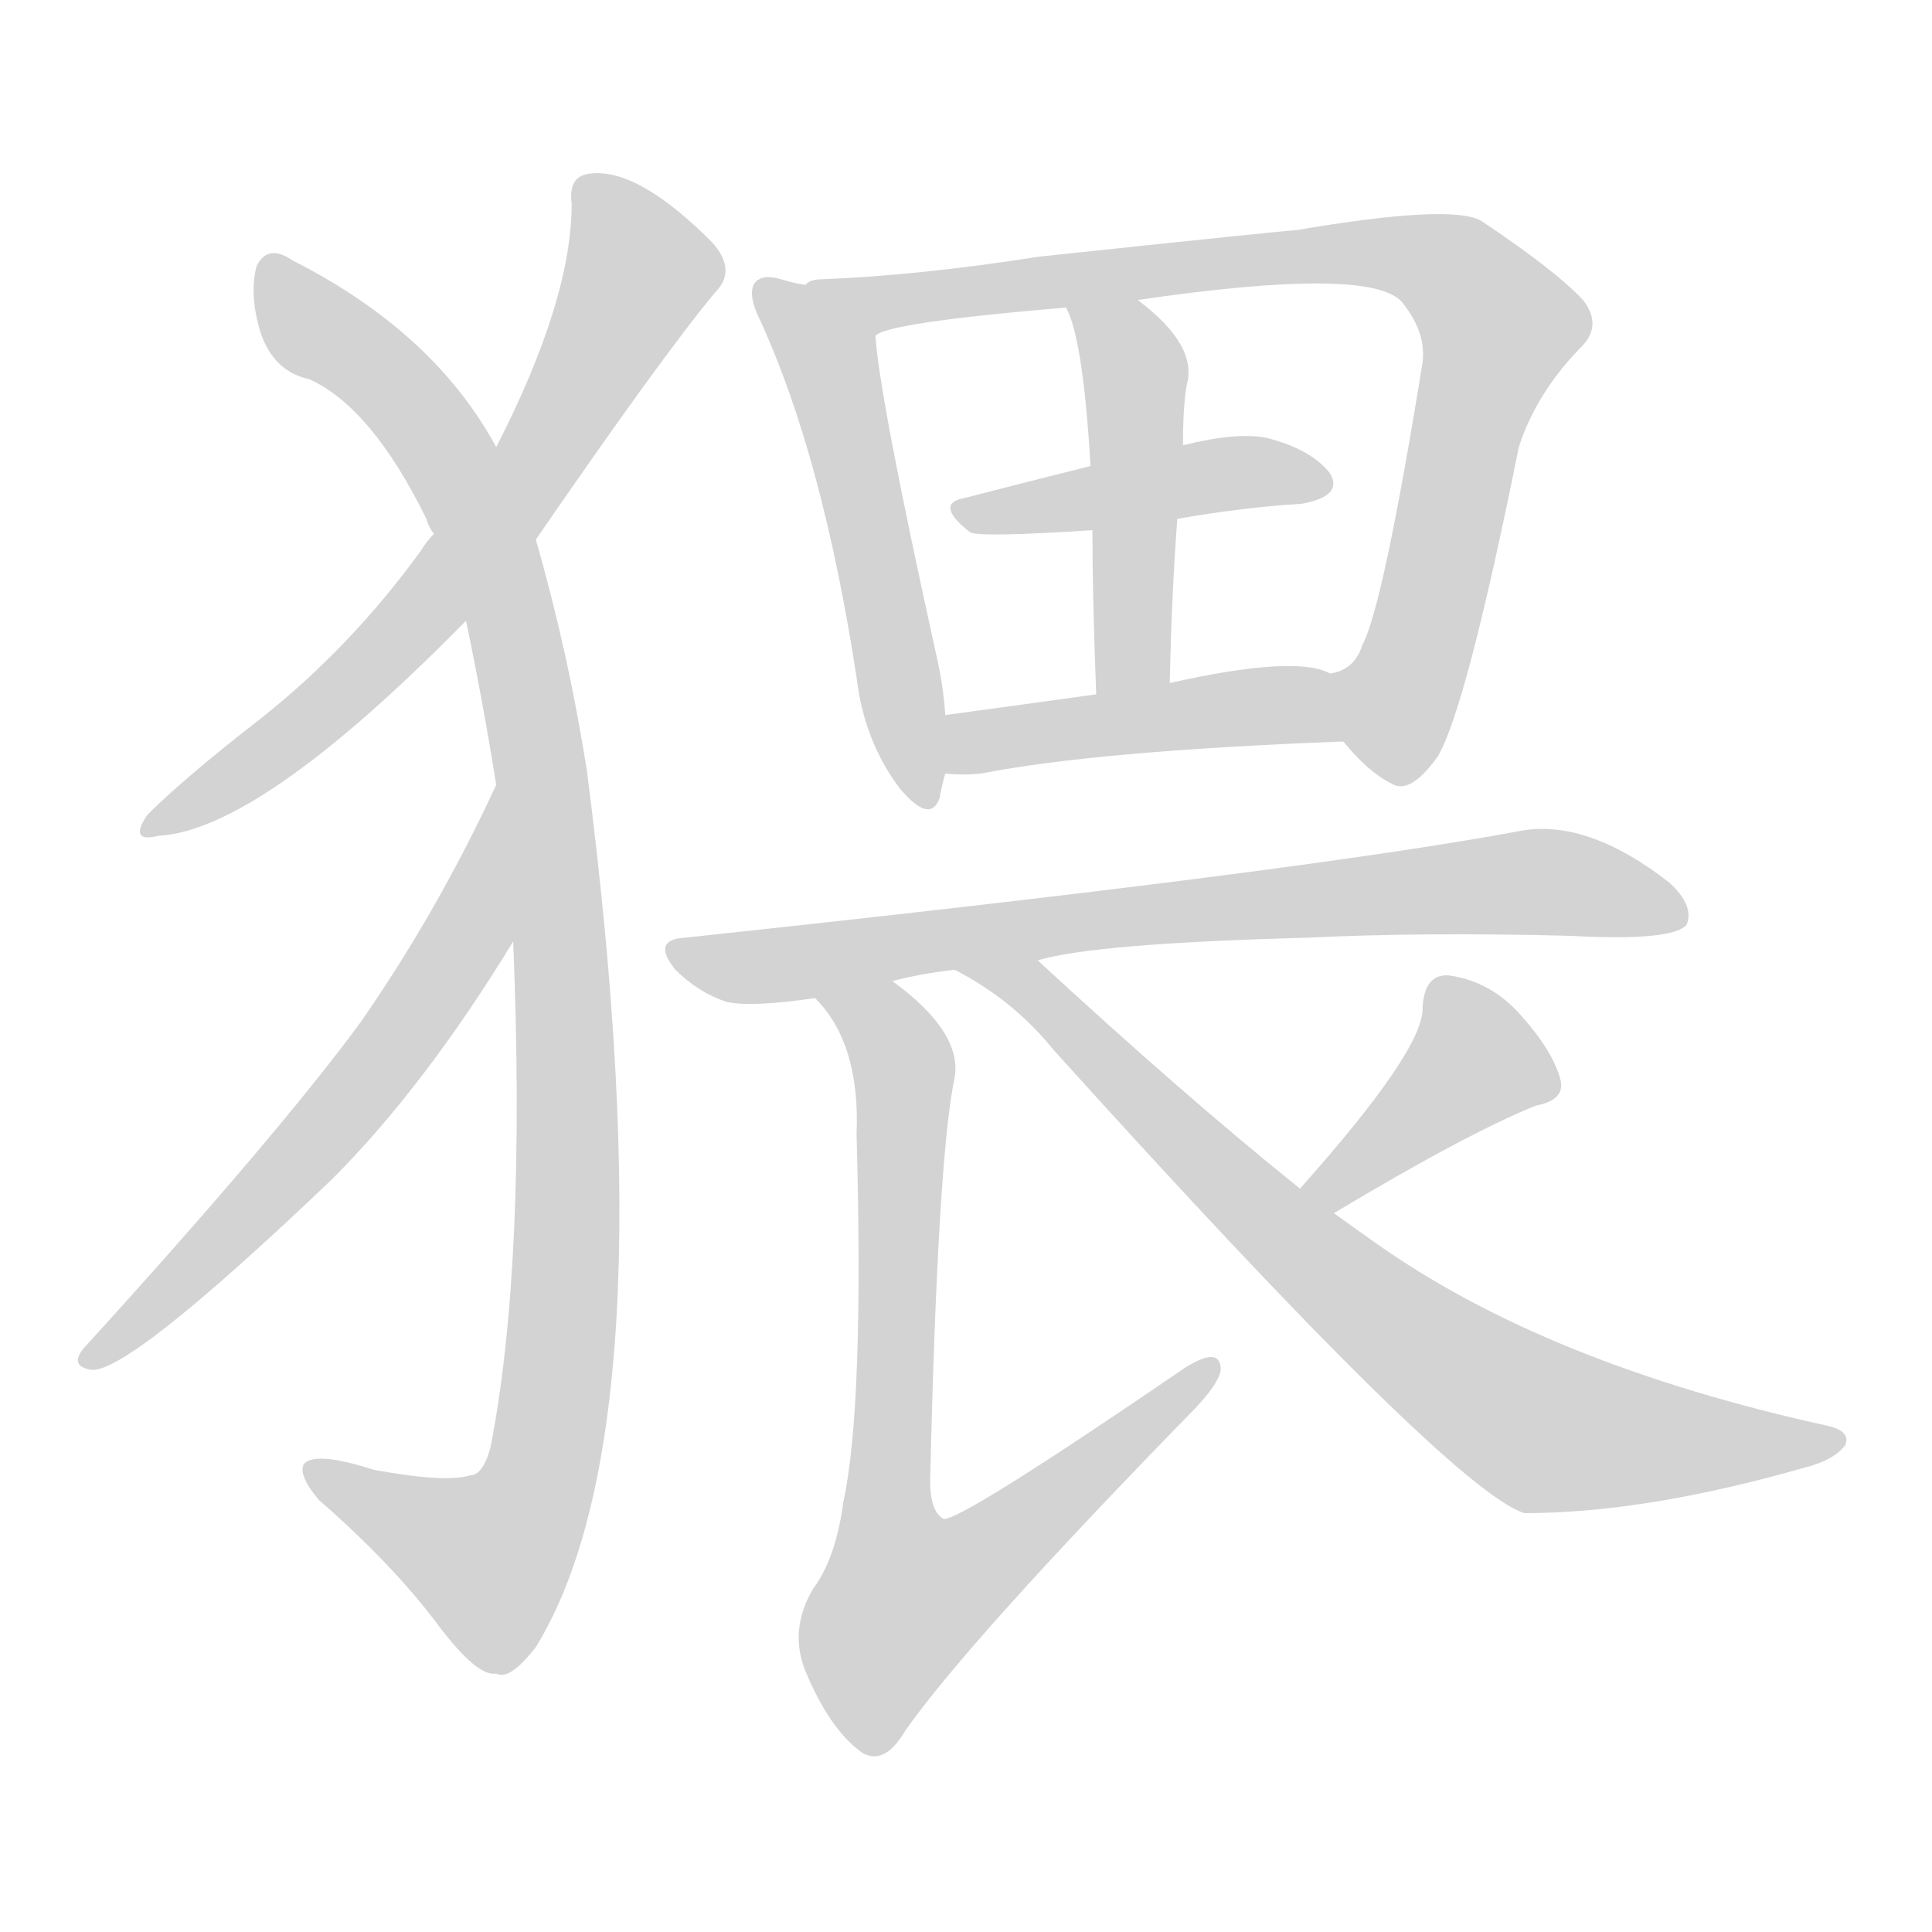 <svg version="1.1" viewBox="0 0 1024 1024" xmlns="http://www.w3.org/2000/svg">
  
  <g transform="scale(1, -1) translate(0, -900)">
    <style type="text/css">
        .origin {display:none;}
        .hide {display:none;}
        .stroke {fill: lightgray;}
    </style>

    <path d="M 284 614 Q 350 710 379 745 Q 391 757 377 772 Q 338 811 313 808 Q 301 807 303 792 Q 303 741 263 663 L 230 617 Q 226 613 223 608 Q 186 557 138 519 Q 98 488 78 468 Q 68 453 84 457 Q 138 460 247 571 L 284 614 Z" fill="lightgray" class="stroke"/>
    <path d="M 272 401 Q 279 230 260 133 Q 256 118 249 118 Q 236 114 198 121 Q 167 131 161 124 Q 158 118 169 105 Q 208 71 232 39 Q 253 11 263 13 Q 270 9 284 27 Q 356 144 311 492 Q 301 555 284 614 L 263 663 Q 230 724 155 762 Q 142 771 136 759 Q 132 744 138 724 Q 145 703 164 699 Q 197 684 226 625 Q 227 621 230 617 L 247 571 Q 256 528 263 484 L 272 401 Z" fill="lightgray" class="stroke"/>
    <path d="M 263 484 Q 232 417 191 358 Q 146 297 44 185 Q 37 176 48 174 Q 67 171 176 275 Q 225 324 272 401 C 288 427 276 511 263 484 Z" fill="lightgray" class="stroke"/>
    <path d="M 427 749 Q 420 750 414 752 Q 404 755 400 750 Q 396 744 403 730 Q 436 658 454 541 Q 458 507 477 482 Q 493 463 498 477 Q 499 483 501 490 L 501 521 Q 500 537 496 554 Q 466 690 464 722 C 462 742 456 743 427 749 Z" fill="lightgray" class="stroke"/>
    <path d="M 712 507 Q 725 491 737 485 Q 747 478 762 499 Q 777 524 805 663 Q 814 691 837 715 Q 850 727 839 741 Q 824 757 785 783 Q 769 792 687 778 Q 683 778 551 764 Q 487 754 436 752 Q 429 752 427 749 C 398 744 435 713 464 722 Q 470 729 565 737 L 603 741 Q 726 759 743 740 Q 756 724 754 708 Q 733 578 722 558 Q 718 545 705 543 C 689 532 691 529 712 507 Z" fill="lightgray" class="stroke"/>
    <path d="M 578 653 Q 542 644 511 636 Q 495 633 514 618 Q 518 615 579 619 L 624 625 Q 658 631 690 633 Q 712 637 705 649 Q 695 662 671 668 Q 655 671 627 664 L 578 653 Z" fill="lightgray" class="stroke"/>
    <path d="M 565 737 Q 574 721 578 653 L 579 619 Q 579 585 581 532 C 582 502 619 508 620 538 Q 621 586 624 625 L 627 664 Q 627 685 629 696 Q 635 717 603 741 C 579 760 553 765 565 737 Z" fill="lightgray" class="stroke"/>
    <path d="M 501 490 Q 510 489 520 490 Q 581 502 712 507 C 742 508 733 533 705 543 Q 687 553 620 538 L 581 532 Q 538 526 501 521 C 471 517 471 492 501 490 Z" fill="lightgray" class="stroke"/>
    <path d="M 550 391 Q 580 400 693 403 Q 754 406 832 404 Q 887 401 894 410 Q 898 420 885 432 Q 843 465 808 460 Q 691 438 363 403 Q 345 402 358 386 Q 370 374 385 369 Q 398 366 432 371 L 473 380 Q 488 384 506 386 L 550 391 Z" fill="lightgray" class="stroke"/>
    <path d="M 432 371 Q 456 347 454 299 Q 458 154 447 104 Q 443 74 431 58 Q 418 36 427 14 Q 440 -17 457 -29 Q 469 -36 480 -17 Q 514 31 630 150 Q 646 166 647 174 Q 647 187 628 175 Q 508 93 500 95 Q 493 99 493 115 Q 497 287 506 329 Q 510 353 473 380 C 450 399 414 395 432 371 Z" fill="lightgray" class="stroke"/>
    <path d="M 707 257 Q 777 299 814 314 Q 830 317 827 328 Q 823 343 806 362 Q 790 380 768 383 Q 755 384 754 366 Q 755 344 689 270 C 669 248 681 242 707 257 Z" fill="lightgray" class="stroke"/>
    <path d="M 689 270 Q 628 319 550 391 C 528 411 480 401 506 386 Q 537 370 558 344 Q 769 110 808 98 Q 872 98 956 122 Q 972 126 978 134 Q 981 141 970 144 Q 819 177 728 242 Q 718 249 707 257 L 689 270 Z" fill="lightgray" class="stroke"/></g>
</svg>
